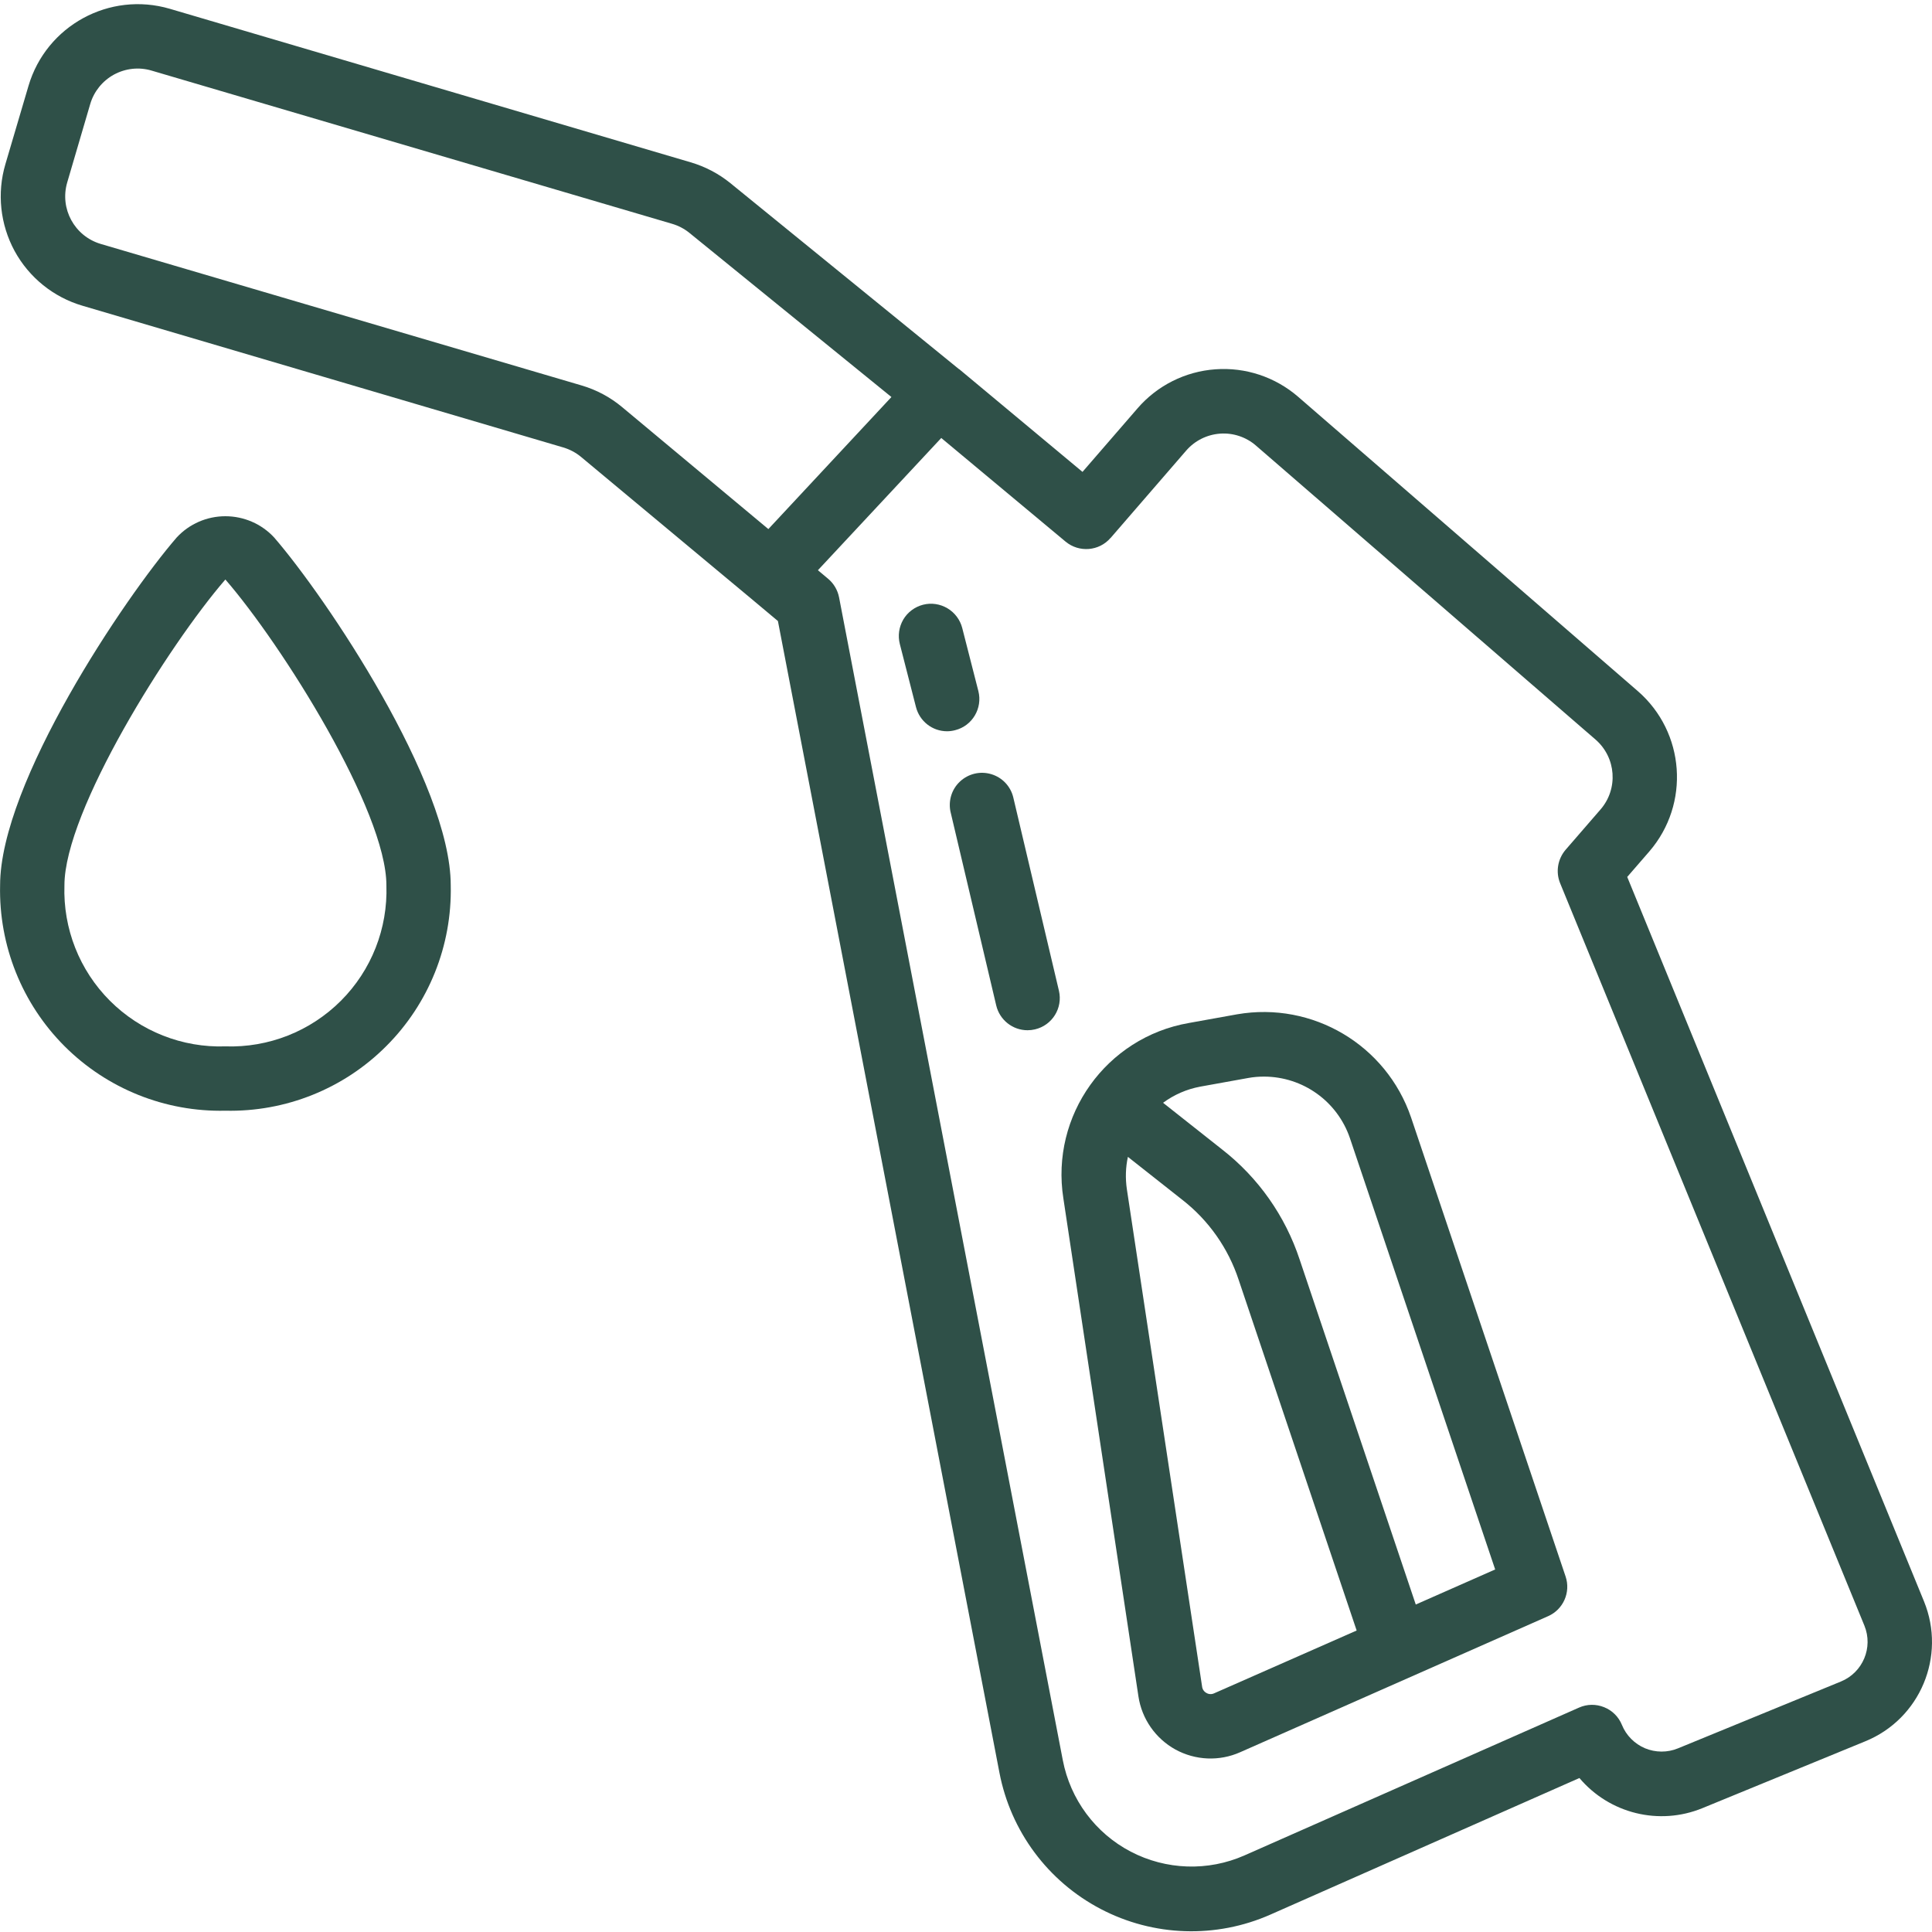 <svg width="20" height="20" viewBox="0 0 20 20" fill="none" xmlns="http://www.w3.org/2000/svg">
<g clip-path="url(#clip0_1321_6397)">
<path d="M11.785 17.561C11.82 17.794 11.962 17.997 12.168 18.111C12.375 18.224 12.622 18.235 12.838 18.139L16.025 16.731C16.183 16.662 16.262 16.483 16.207 16.32L14.607 11.567C14.351 10.817 13.588 10.365 12.807 10.5L12.307 10.59C11.451 10.739 10.873 11.548 11.008 12.406L11.785 17.561ZM12.569 17.529C12.543 17.541 12.514 17.54 12.49 17.526C12.465 17.513 12.447 17.488 12.444 17.459L11.665 12.309C11.649 12.198 11.652 12.085 11.676 11.976L12.24 12.421C12.512 12.633 12.715 12.922 12.823 13.25L14.044 16.879L12.569 17.529ZM12.424 11.249L12.923 11.159C12.977 11.149 13.031 11.145 13.086 11.145C13.488 11.146 13.844 11.401 13.974 11.781L15.478 16.247L14.656 16.61L13.454 13.039C13.305 12.588 13.026 12.191 12.651 11.899L12.04 11.416C12.154 11.332 12.285 11.275 12.424 11.249Z" fill="#2F5048"/>
<path d="M0.854 3.165L5.831 4.632C5.898 4.652 5.961 4.685 6.015 4.73L7.77 6.192L8.053 6.429L10.346 18.35C10.462 18.956 10.848 19.476 11.395 19.762C11.941 20.048 12.589 20.069 13.153 19.819L16.35 18.406C16.662 18.775 17.176 18.901 17.623 18.718L19.309 18.026C19.878 17.794 20.149 17.145 19.917 16.577L16.845 9.078L17.073 8.815C17.498 8.323 17.445 7.579 16.953 7.153L13.439 4.108C13.202 3.903 12.894 3.8 12.582 3.823C12.27 3.845 11.979 3.991 11.775 4.228L11.206 4.885L9.929 3.821H9.927L7.561 1.896C7.439 1.797 7.299 1.724 7.149 1.68L1.758 0.091C1.134 -0.092 0.479 0.265 0.295 0.889L0.056 1.699C-0.033 1.999 0.002 2.323 0.151 2.598C0.301 2.873 0.554 3.077 0.854 3.165ZM11.496 5.57L12.279 4.665C12.368 4.562 12.494 4.499 12.63 4.489C12.765 4.479 12.9 4.524 13.002 4.613L16.517 7.656C16.731 7.842 16.754 8.165 16.569 8.379L16.207 8.797C16.125 8.893 16.103 9.026 16.15 9.142L19.3 16.828C19.393 17.055 19.284 17.314 19.057 17.407L17.37 18.099C17.261 18.144 17.138 18.143 17.029 18.098C16.921 18.052 16.834 17.965 16.79 17.856C16.756 17.772 16.689 17.706 16.606 17.673C16.522 17.639 16.429 17.64 16.346 17.677L12.883 19.207C12.505 19.374 12.071 19.359 11.705 19.168C11.338 18.976 11.08 18.627 11.002 18.221L8.686 6.184C8.671 6.108 8.631 6.04 8.572 5.991L8.467 5.903L9.744 4.534L11.031 5.607C11.171 5.723 11.378 5.706 11.496 5.569V5.57ZM0.696 1.888L0.934 1.077C0.972 0.947 1.061 0.837 1.18 0.772C1.3 0.707 1.44 0.692 1.57 0.731L6.958 2.317C7.023 2.336 7.084 2.368 7.137 2.411L9.228 4.11L7.954 5.477L6.441 4.215C6.318 4.112 6.174 4.035 6.02 3.99L1.042 2.525C0.771 2.444 0.616 2.16 0.696 1.888Z" fill="#2F5048"/>
<path d="M2.333 11.498C2.956 11.512 3.558 11.271 3.998 10.83C4.439 10.39 4.68 9.788 4.666 9.165C4.666 8.103 3.375 6.184 2.837 5.563C2.707 5.423 2.524 5.344 2.333 5.344C2.142 5.344 1.96 5.423 1.83 5.563C1.292 6.184 0.001 8.103 0.001 9.165C-0.013 9.788 0.228 10.39 0.668 10.83C1.109 11.271 1.71 11.512 2.333 11.498ZM2.333 5.999C2.921 6.677 4 8.394 4 9.165C4.015 9.612 3.845 10.044 3.529 10.36C3.213 10.676 2.78 10.847 2.333 10.832C1.887 10.847 1.454 10.676 1.138 10.36C0.822 10.044 0.652 9.612 0.667 9.165C0.667 8.394 1.746 6.677 2.333 5.999Z" fill="#2F5048"/>
<path d="M9.556 6.26C9.47 6.282 9.396 6.337 9.351 6.413C9.306 6.49 9.293 6.581 9.315 6.667L9.482 7.319C9.52 7.467 9.652 7.57 9.804 7.57C9.832 7.57 9.86 7.566 9.887 7.559C10.066 7.514 10.173 7.332 10.128 7.154L9.961 6.501C9.939 6.416 9.884 6.342 9.808 6.297C9.732 6.252 9.642 6.238 9.556 6.26Z" fill="#2F5048"/>
<path d="M9.841 8.409L10.313 10.409C10.349 10.559 10.483 10.665 10.637 10.665C10.663 10.665 10.689 10.662 10.714 10.656C10.893 10.614 11.004 10.435 10.962 10.256L10.49 8.257C10.463 8.141 10.376 8.048 10.261 8.014C10.147 7.98 10.024 8.009 9.937 8.091C9.85 8.172 9.814 8.294 9.841 8.41V8.409Z" fill="#2F5048"/>
</g>
<defs>
<clipPath id="clip0_1321_6397">
<rect width="20" height="20" fill="white"/>
</clipPath>
</defs>
</svg>
